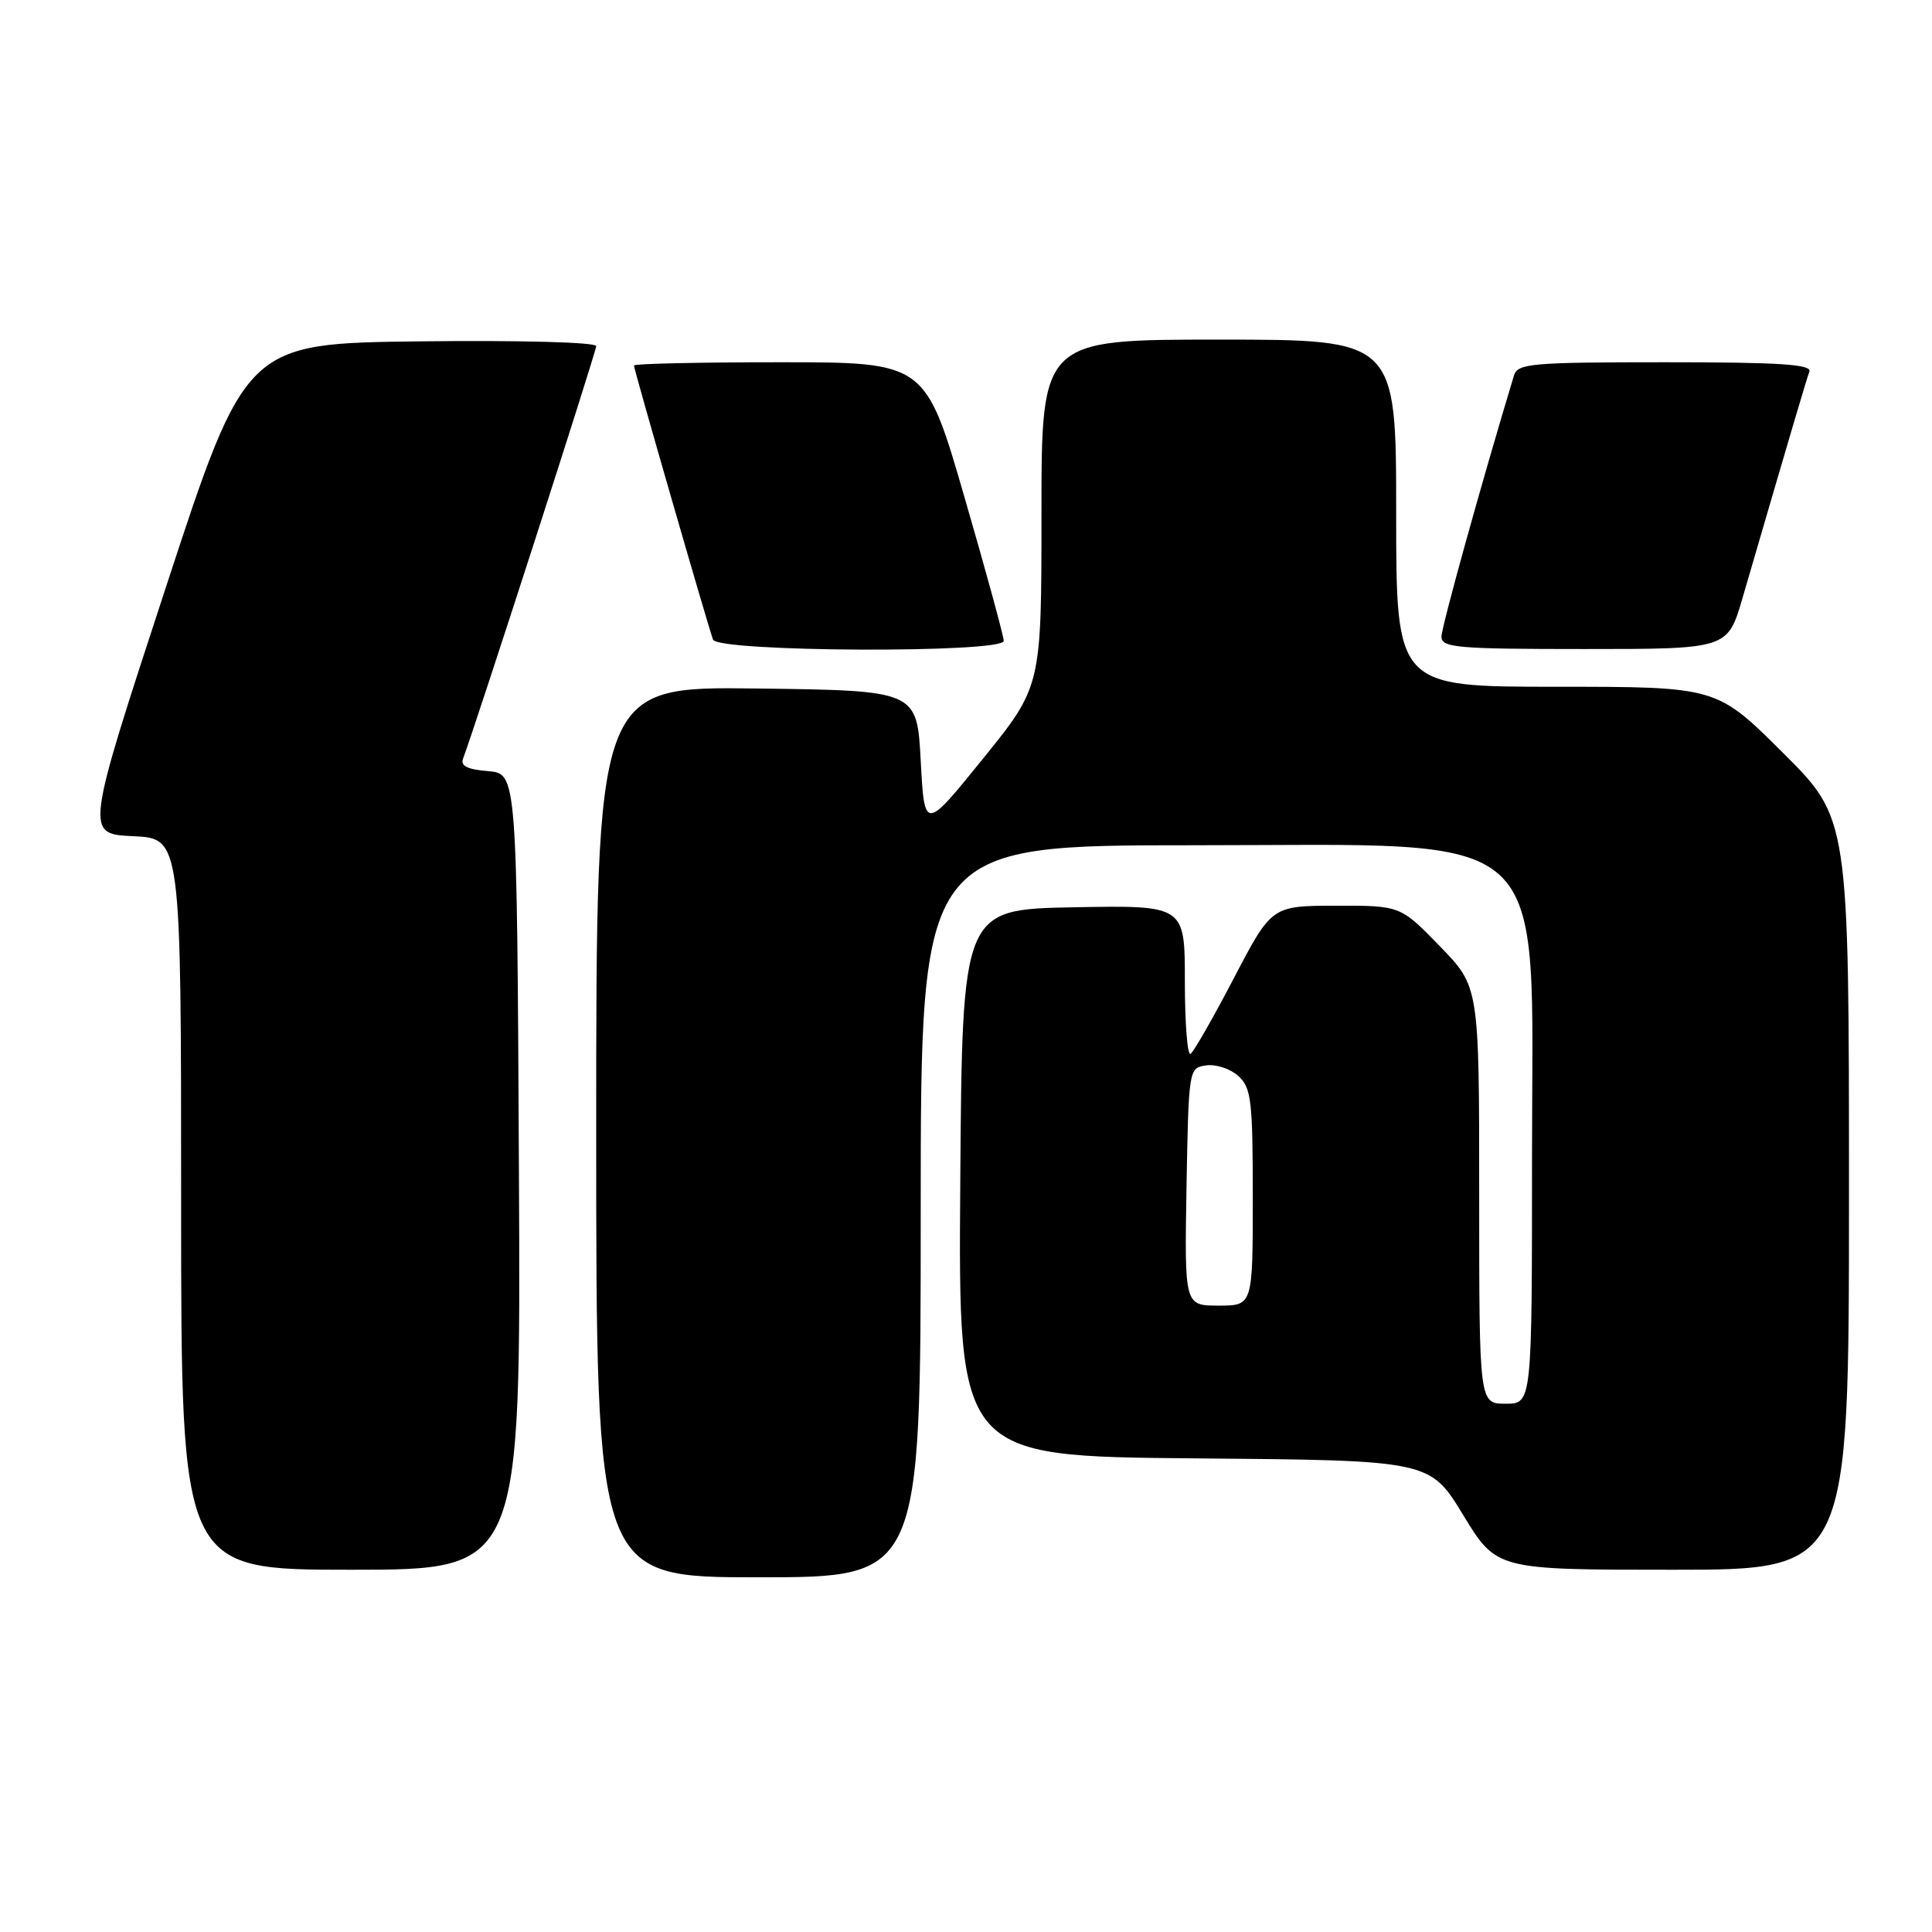 <?xml version="1.0" encoding="UTF-8" standalone="no"?>
<!DOCTYPE svg PUBLIC "-//W3C//DTD SVG 1.1//EN" "http://www.w3.org/Graphics/SVG/1.1/DTD/svg11.dtd" >
<svg xmlns="http://www.w3.org/2000/svg" xmlns:xlink="http://www.w3.org/1999/xlink" version="1.1" viewBox="0 0 256 256">
 <g >
 <path fill="currentColor"
d=" M 122.00 160.50 C 122.00 112.00 122.00 112.00 158.21 112.00 C 206.50 112.00 203.00 108.78 203.00 153.21 C 203.00 186.00 203.00 186.00 199.50 186.00 C 196.00 186.00 196.00 186.00 196.00 158.37 C 196.00 130.74 196.00 130.74 190.78 125.37 C 185.56 120.00 185.56 120.00 177.03 120.01 C 168.50 120.03 168.50 120.03 163.50 129.60 C 160.75 134.87 158.16 139.39 157.75 139.65 C 157.34 139.91 157.00 135.58 157.00 130.03 C 157.00 119.95 157.00 119.95 142.25 120.22 C 127.50 120.50 127.50 120.50 127.24 156.74 C 126.98 192.97 126.98 192.97 158.22 193.24 C 189.47 193.50 189.47 193.50 193.88 200.75 C 198.30 208.00 198.30 208.00 221.65 208.00 C 245.00 208.00 245.00 208.00 245.00 158.23 C 245.00 108.46 245.00 108.46 236.23 99.73 C 227.46 91.00 227.46 91.00 206.23 91.00 C 185.00 91.00 185.00 91.00 185.00 68.00 C 185.00 45.00 185.00 45.00 161.50 45.00 C 138.00 45.00 138.00 45.00 138.00 67.98 C 138.00 90.95 138.00 90.95 130.25 100.53 C 122.50 110.11 122.50 110.11 122.00 100.80 C 121.50 91.50 121.50 91.50 100.25 91.23 C 79.00 90.96 79.00 90.96 79.00 149.98 C 79.00 209.00 79.00 209.00 100.50 209.00 C 122.00 209.00 122.00 209.00 122.00 160.50 Z  M 68.76 155.25 C 68.50 102.50 68.50 102.50 64.67 102.18 C 61.92 101.96 60.98 101.48 61.36 100.51 C 62.90 96.49 79.00 46.62 79.00 45.86 C 79.00 45.35 68.98 45.08 55.78 45.23 C 32.56 45.50 32.56 45.50 21.92 78.00 C 11.28 110.50 11.28 110.50 17.64 110.80 C 24.00 111.09 24.00 111.09 24.00 159.55 C 24.00 208.00 24.00 208.00 46.51 208.00 C 69.02 208.00 69.02 208.00 68.76 155.25 Z  M 133.00 84.92 C 133.00 84.32 130.67 75.77 127.81 65.92 C 122.62 48.00 122.62 48.00 103.31 48.00 C 92.69 48.00 84.00 48.19 84.00 48.43 C 84.00 48.94 93.80 82.93 94.48 84.75 C 95.09 86.41 133.00 86.57 133.00 84.92 Z  M 230.89 79.25 C 237.76 55.69 239.34 50.37 239.75 49.25 C 240.11 48.28 235.89 48.00 220.67 48.00 C 202.93 48.00 201.09 48.16 200.61 49.75 C 196.31 63.96 191.00 83.10 191.00 84.37 C 191.00 85.82 193.09 86.00 209.96 86.00 C 228.92 86.00 228.92 86.00 230.89 79.25 Z  M 157.22 157.25 C 157.50 141.60 157.52 141.50 159.83 141.17 C 161.12 140.99 163.03 141.62 164.08 142.57 C 165.80 144.13 166.00 145.79 166.00 158.65 C 166.00 173.00 166.00 173.00 161.47 173.00 C 156.95 173.00 156.95 173.00 157.22 157.25 Z "/>
</g>
</svg>